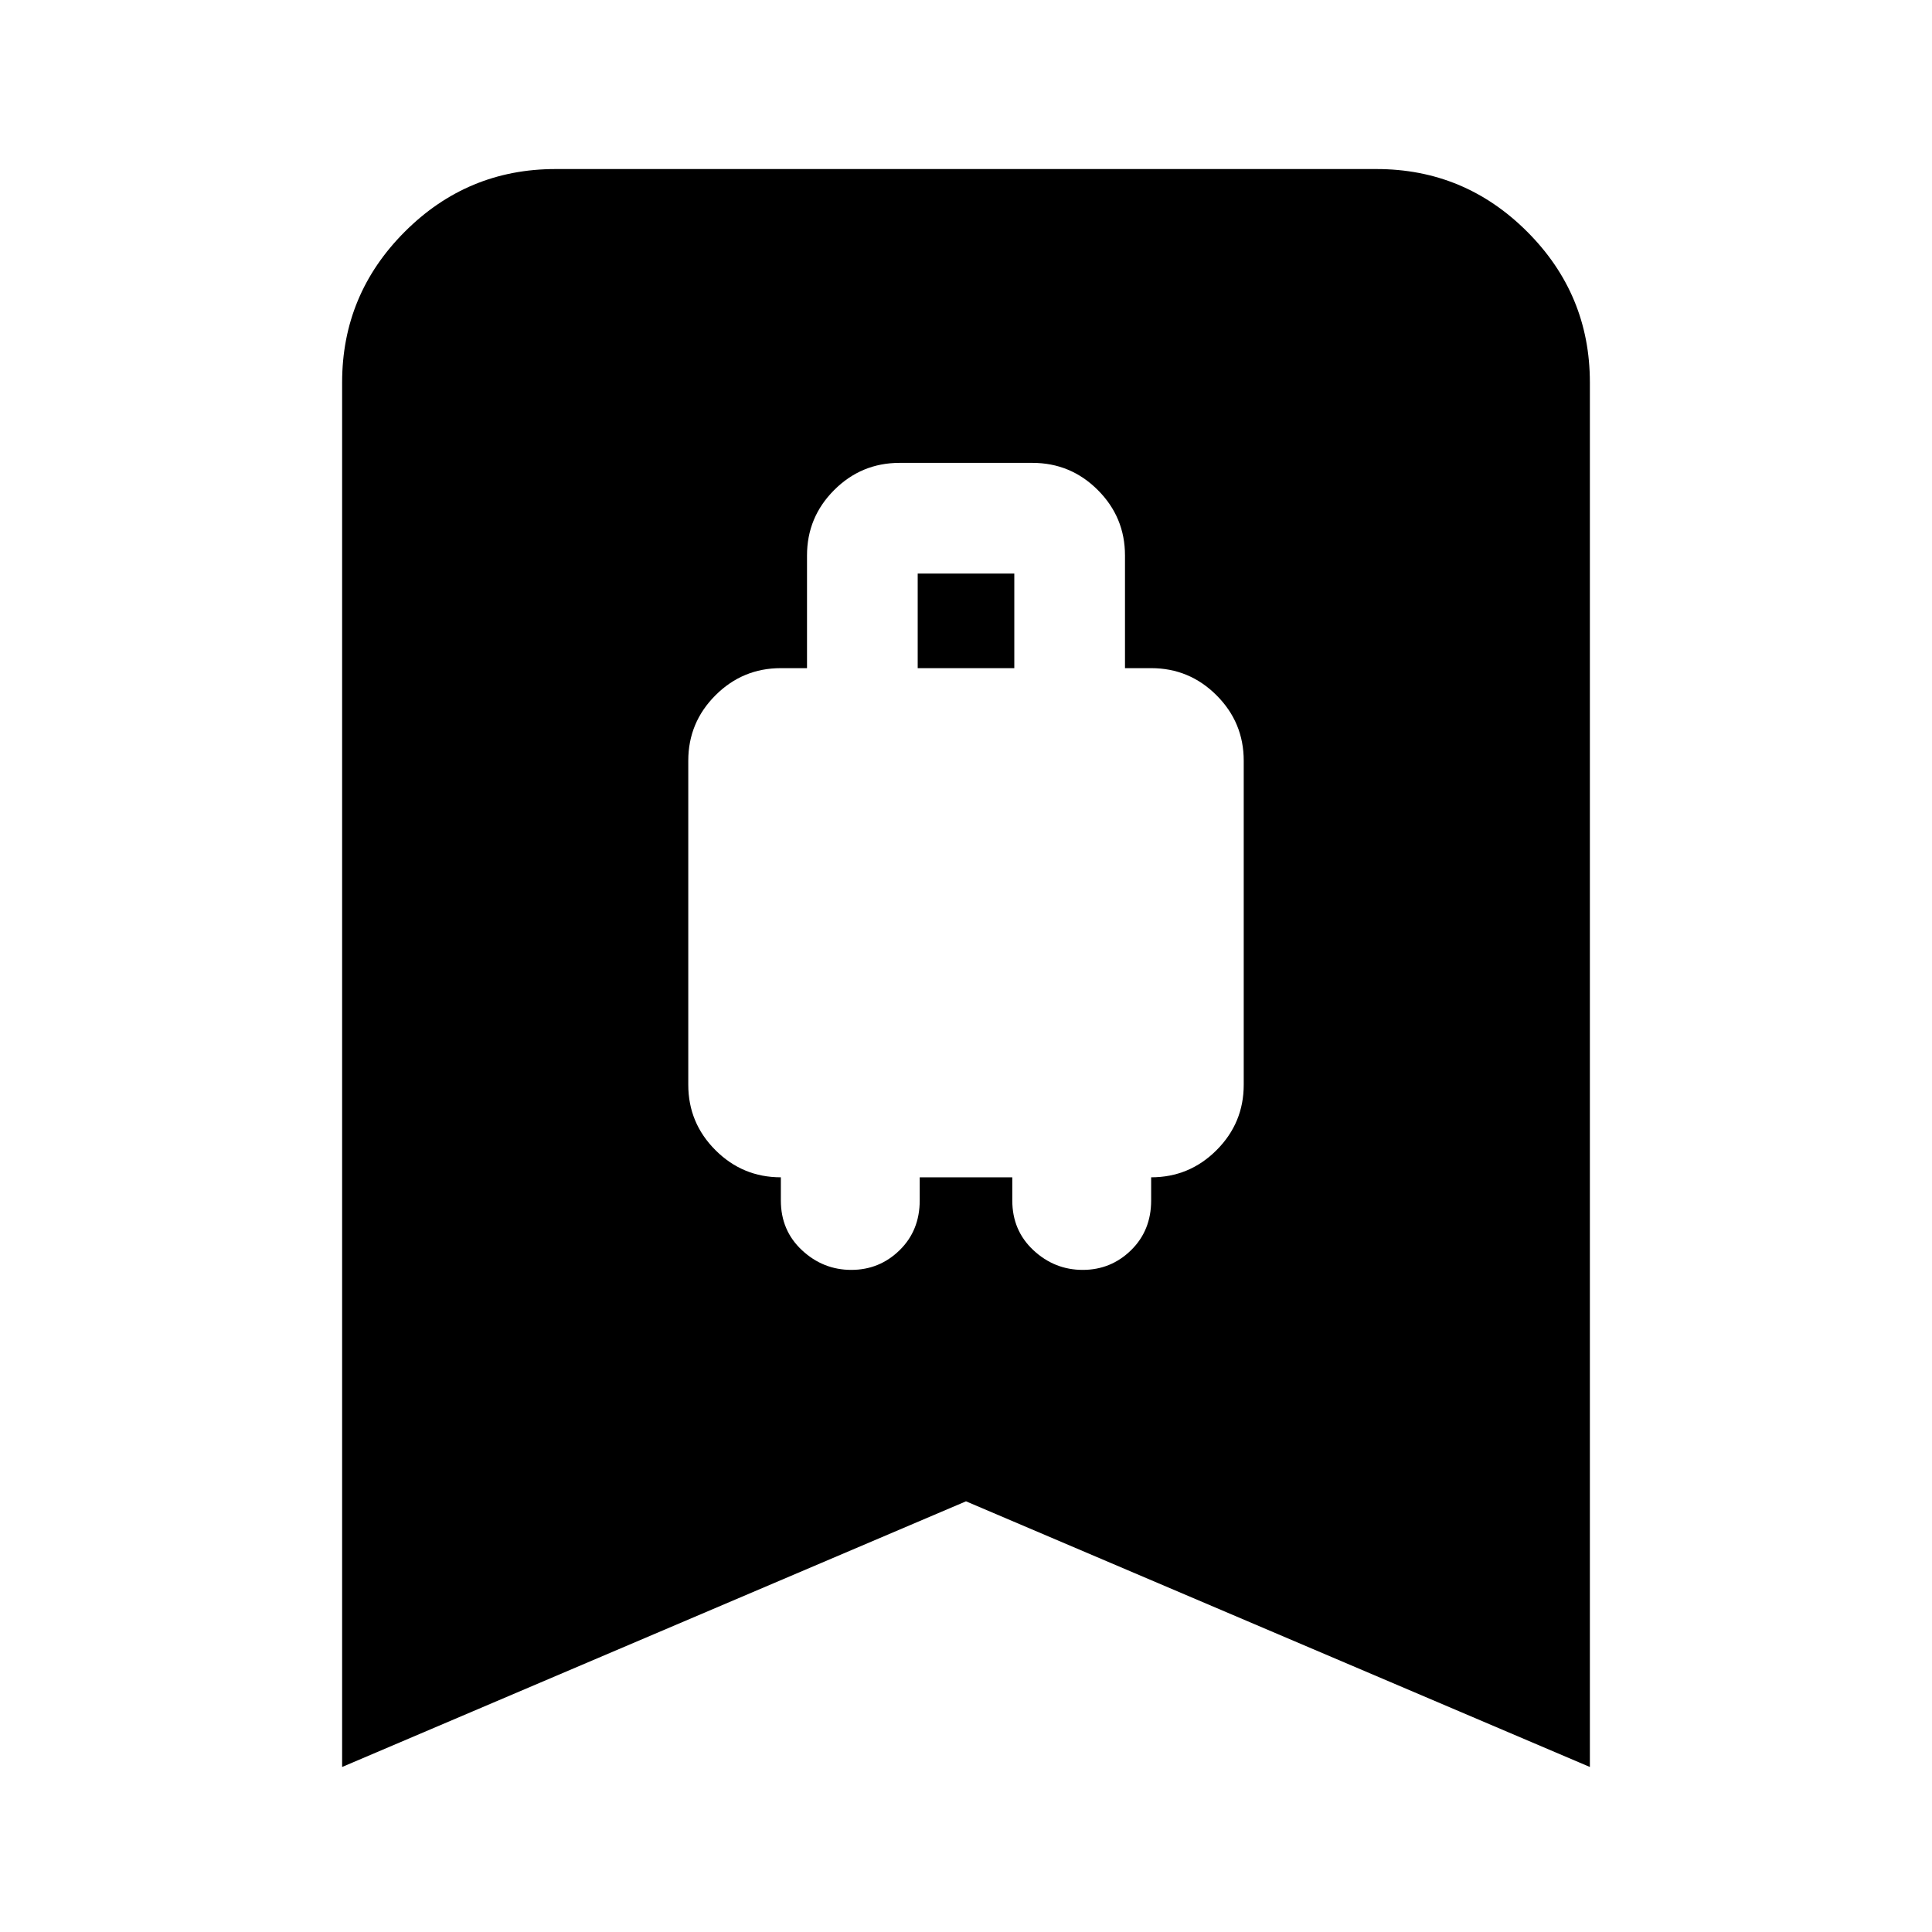 <svg xmlns="http://www.w3.org/2000/svg" height="24" viewBox="0 -960 960 960" width="24"><path d="M423-329q14 0 24-9.77 10-9.78 10-24.73V-375h46v11.5q0 14.95 10.5 24.73Q524-329 538-329t24-9.77q10-9.78 10-24.73V-375q19 0 32.5-13.5T618-421v-161q0-19-13.5-32.5T572-628h-13v-56q0-19-13.5-32.5T513-730h-66q-19 0-32.5 13.5T401-684v56h-13q-19 0-32.5 13.5T342-582v161q0 19 13.5 32.5T388-375v11.5q0 14.95 10.5 24.73Q409-329 423-329Zm33-299v-47h48v47h-48ZM170-82v-688q0-43.72 31.14-74.86Q232.27-876 276-876h408q43.72 0 74.86 31.14T790-770v688L480-214 170-82Z"/></svg>